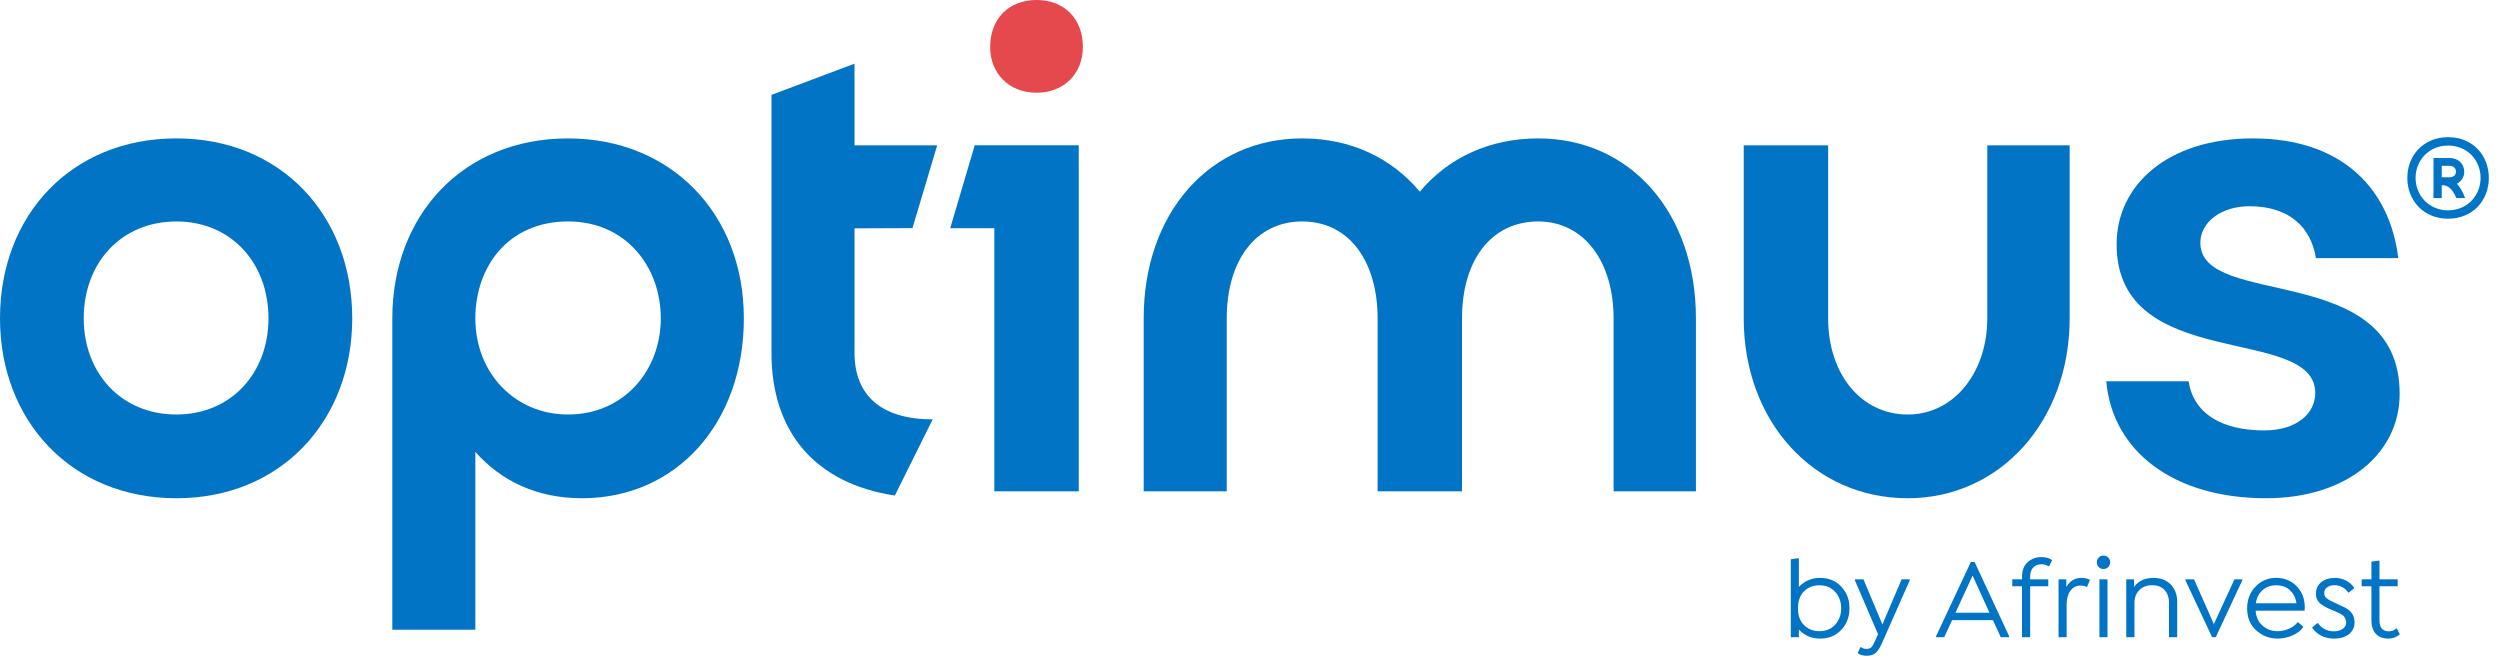 <svg width="122" height="32" viewBox="0 0 122 32" fill="none" xmlns="http://www.w3.org/2000/svg">
<path d="M47.568 7.088L46.371 11.136H48.523V23.976H52.643V7.088H47.568Z" fill="#0073C4" fill-opacity="0.992"/>
<path d="M8.611 6.754C3.478 6.754 0 10.502 0 15.534C0 20.532 3.479 24.314 8.611 24.314C13.711 24.314 17.189 20.532 17.189 15.534C17.189 10.502 13.71 6.754 8.611 6.754ZM8.611 20.228C5.909 20.228 4.086 18.202 4.086 15.534C4.086 12.833 5.909 10.807 8.611 10.807C11.279 10.807 13.102 12.833 13.102 15.534C13.102 18.202 11.279 20.228 8.611 20.228Z" fill="#0073C4" fill-opacity="0.992"/>
<path d="M27.722 6.755C22.555 6.755 19.145 10.537 19.145 15.535V30.732H23.197H23.197V22.052C24.447 23.47 26.203 24.314 28.398 24.314C33.024 24.314 36.3 20.634 36.3 15.535C36.3 10.402 32.72 6.755 27.722 6.755ZM27.722 20.228C25.155 20.228 23.197 18.236 23.197 15.534C23.197 13.035 24.785 10.807 27.722 10.807C30.559 10.807 32.247 13.036 32.247 15.534C32.247 18.101 30.424 20.228 27.722 20.228Z" fill="#0073C4" fill-opacity="0.992"/>
<path d="M45.513 20.465C42.949 20.463 41.701 19.248 41.701 17.223V11.144L44.528 11.132L45.735 7.092H41.701V3.107L37.648 4.63V17.223C37.648 21.076 39.774 23.595 43.669 24.182L45.514 20.465H45.513Z" fill="#0073C4" fill-opacity="0.992"/>
<path d="M48.32 2.296C48.32 3.58 49.232 4.525 50.583 4.525C51.934 4.525 52.845 3.58 52.845 2.296C52.845 0.911 51.934 0 50.583 0C49.232 0 48.32 0.912 48.32 2.296Z" fill="#E5484D"/>
<path d="M71.347 15.534C71.347 12.664 72.8 10.807 75.062 10.807C77.325 10.807 78.743 12.799 78.743 15.534V23.976H82.761V15.534C82.761 10.367 79.553 6.754 75.062 6.754C72.697 6.754 70.671 7.699 69.287 9.354C67.902 7.7 65.91 6.754 63.546 6.754C59.054 6.754 55.812 10.367 55.812 15.534V23.976H59.865V15.534C59.865 12.664 61.317 10.807 63.545 10.807C65.876 10.807 67.227 12.799 67.227 15.534V23.976H71.346V15.534H71.347Z" fill="#0073C4" fill-opacity="0.992"/>
<path d="M100.999 15.534V7.092H96.98V15.534C96.98 18.168 95.36 20.228 93.097 20.228C90.835 20.228 89.213 18.269 89.213 15.534V7.092H85.094V15.534C85.094 20.566 88.504 24.314 93.097 24.314C97.588 24.314 100.999 20.566 100.999 15.534Z" fill="#0073C4" fill-opacity="0.992"/>
<path d="M117.103 19.215C117.103 12.697 107.377 15.095 107.377 11.853C107.377 10.84 108.391 10.064 109.775 10.064C111.734 10.064 112.781 11.111 113.017 12.597H117.036C116.63 9.253 114.334 6.754 109.944 6.754C105.757 6.754 103.291 9.05 103.291 11.921C103.291 18.236 112.984 15.804 112.984 19.181C112.984 20.16 112.106 21.004 110.485 21.004C108.391 21.004 107.04 20.161 106.804 18.607H102.785C103.089 22.018 106.061 24.314 110.586 24.314C114.503 24.314 117.103 22.152 117.103 19.215H117.103Z" fill="#0073C4" fill-opacity="0.992"/>
<path d="M117.477 8.683C117.477 9.783 118.272 10.672 119.466 10.672C120.67 10.672 121.455 9.783 121.455 8.683C121.455 7.578 120.67 6.694 119.466 6.694C118.272 6.694 117.477 7.578 117.477 8.683ZM119.466 7.103C120.433 7.103 121.052 7.849 121.052 8.683C121.052 9.512 120.433 10.264 119.466 10.264C118.51 10.264 117.88 9.512 117.88 8.683C117.88 7.849 118.511 7.103 119.466 7.103ZM118.753 9.667H119.157V9.042H119.273C119.527 9.092 119.709 9.28 119.869 9.667H120.3C120.184 9.357 120.051 9.13 119.896 8.965C120.117 8.854 120.255 8.639 120.255 8.379C120.255 8.003 119.969 7.71 119.543 7.71H118.753V9.666V9.667H118.753ZM119.853 8.379C119.853 8.539 119.731 8.65 119.543 8.65H119.156V8.092H119.543C119.731 8.092 119.853 8.219 119.853 8.379Z" fill="#0073C4" fill-opacity="0.992"/>
<path d="M87.785 27.264V28.643C88.062 28.348 88.408 28.201 88.826 28.201C89.243 28.201 89.586 28.343 89.855 28.629C90.121 28.912 90.255 29.264 90.255 29.683C90.255 30.101 90.121 30.453 89.855 30.736C89.586 31.021 89.243 31.164 88.826 31.164C88.404 31.164 88.058 31.017 87.785 30.722V31.095H87.391V27.294L87.758 27.241L87.784 27.264H87.785V27.264ZM88.787 30.802C89.107 30.802 89.365 30.694 89.559 30.48C89.752 30.264 89.849 29.999 89.849 29.683C89.849 29.366 89.752 29.101 89.559 28.885C89.364 28.671 89.107 28.562 88.787 28.562C88.49 28.562 88.241 28.659 88.042 28.852C87.841 29.047 87.742 29.324 87.742 29.683C87.742 30.041 87.842 30.317 88.042 30.51C88.239 30.705 88.488 30.802 88.787 30.802Z" fill="#0073C4" fill-opacity="0.992"/>
<path d="M92.799 28.27H93.179L93.202 28.303L91.861 31.338C91.755 31.588 91.646 31.762 91.537 31.86C91.431 31.953 91.283 32 91.094 32C90.927 32 90.786 31.963 90.674 31.887L90.663 31.851L90.781 31.591L90.818 31.581C90.896 31.637 90.986 31.666 91.088 31.666C91.184 31.666 91.258 31.643 91.312 31.597C91.365 31.549 91.424 31.452 91.489 31.305L91.649 30.95L90.512 28.303L90.534 28.271H90.937L91.862 30.474L92.799 28.271H92.799V28.27Z" fill="#0073C4" fill-opacity="0.992"/>
<path d="M96.177 27.424H96.36L98.053 31.062L98.037 31.095H97.636L97.256 30.264H95.262L94.879 31.095H94.489L94.473 31.062L96.177 27.424ZM96.263 28.088L95.427 29.903H97.087L96.263 28.088Z" fill="#0073C4" fill-opacity="0.992"/>
<path d="M100.128 27.32L100.138 27.353L100.003 27.619L99.967 27.632C99.861 27.569 99.744 27.537 99.618 27.537C99.452 27.537 99.319 27.589 99.22 27.695C99.12 27.8 99.071 27.954 99.071 28.157V28.27H99.956V28.609H99.071V31.095H98.674V28.609H98.199V28.27H98.674V28.157C98.674 27.837 98.766 27.595 98.953 27.431C99.138 27.268 99.358 27.186 99.612 27.186C99.822 27.186 99.993 27.23 100.128 27.32H100.128V27.32Z" fill="#0073C4" fill-opacity="0.992"/>
<path d="M101.967 28.281L101.984 28.314L101.854 28.626L101.818 28.642C101.75 28.596 101.652 28.573 101.525 28.576C101.32 28.576 101.159 28.661 101.037 28.832C100.913 29.001 100.852 29.218 100.852 29.483V31.094H100.457V28.27H100.836V28.647C101.001 28.35 101.251 28.201 101.586 28.201C101.722 28.201 101.849 28.227 101.966 28.281H101.967V28.281Z" fill="#0073C4" fill-opacity="0.992"/>
<path d="M102.882 27.672C102.818 27.736 102.741 27.769 102.65 27.769C102.56 27.769 102.483 27.736 102.418 27.672C102.356 27.608 102.324 27.531 102.324 27.44C102.324 27.35 102.357 27.273 102.418 27.208C102.483 27.143 102.56 27.112 102.65 27.112C102.74 27.112 102.818 27.144 102.882 27.208C102.945 27.272 102.976 27.349 102.976 27.44C102.976 27.53 102.945 27.607 102.882 27.672ZM102.846 31.096H102.451V28.271H102.846V31.096Z" fill="#0073C4" fill-opacity="0.992"/>
<path d="M105.089 28.201C105.443 28.201 105.726 28.309 105.935 28.527C106.143 28.746 106.247 29.027 106.247 29.371V31.095H105.847V29.412C105.847 29.154 105.773 28.947 105.626 28.789C105.48 28.634 105.28 28.557 105.028 28.557C104.771 28.557 104.562 28.635 104.405 28.791C104.243 28.948 104.162 29.154 104.162 29.412V31.095H103.762V28.27H104.14V28.643C104.354 28.348 104.671 28.201 105.089 28.201Z" fill="#0073C4" fill-opacity="0.992"/>
<path d="M109.041 28.27H109.413L109.43 28.303L108.13 31.095H107.951L106.641 28.303L106.657 28.27H107.068L108.036 30.457L109.041 28.27Z" fill="#0073C4" fill-opacity="0.992"/>
<path d="M112.463 29.801H110.074C110.097 30.114 110.211 30.358 110.416 30.535C110.618 30.713 110.86 30.802 111.141 30.802C111.316 30.802 111.498 30.765 111.685 30.689C111.868 30.615 112.012 30.509 112.118 30.371H112.151L112.394 30.576V30.609C112.261 30.79 112.08 30.926 111.85 31.02C111.62 31.115 111.388 31.163 111.153 31.163C110.748 31.163 110.398 31.03 110.104 30.762C109.809 30.498 109.66 30.141 109.66 29.693C109.66 29.266 109.796 28.911 110.068 28.628C110.339 28.343 110.675 28.2 111.078 28.2C111.466 28.2 111.79 28.327 112.049 28.581C112.332 28.857 112.473 29.205 112.473 29.626C112.473 29.697 112.47 29.754 112.462 29.8L112.463 29.801ZM111.079 28.562C110.813 28.562 110.591 28.641 110.412 28.8C110.228 28.962 110.121 29.175 110.086 29.44H112.069C112.036 29.201 111.946 29.005 111.796 28.852C111.624 28.659 111.385 28.562 111.08 28.562H111.079Z" fill="#0073C4" fill-opacity="0.992"/>
<path d="M113.908 31.164C113.456 31.164 113.1 30.993 112.84 30.647V30.614L113.088 30.41H113.125C113.2 30.532 113.306 30.628 113.442 30.7C113.58 30.772 113.726 30.808 113.88 30.808C114.062 30.808 114.21 30.769 114.324 30.689C114.438 30.608 114.495 30.505 114.495 30.378C114.495 30.267 114.452 30.161 114.365 30.058C114.336 30.029 114.277 29.99 114.192 29.942C114.105 29.898 114.046 29.869 114.015 29.855C113.965 29.834 113.89 29.803 113.788 29.763C113.673 29.715 113.575 29.67 113.496 29.627C113.428 29.592 113.35 29.543 113.261 29.478C113.099 29.352 113.017 29.185 113.017 28.977C113.017 28.741 113.102 28.553 113.273 28.413C113.446 28.272 113.674 28.201 113.955 28.201C114.138 28.201 114.315 28.244 114.484 28.33C114.655 28.42 114.786 28.535 114.875 28.676V28.712L114.625 28.913H114.592C114.519 28.804 114.424 28.718 114.306 28.654C114.187 28.59 114.065 28.558 113.937 28.558C113.783 28.558 113.659 28.592 113.563 28.662C113.469 28.731 113.421 28.824 113.421 28.938C113.421 29.046 113.463 29.135 113.548 29.203C113.629 29.267 113.764 29.341 113.953 29.424C114.281 29.567 114.495 29.675 114.591 29.746C114.798 29.901 114.902 30.11 114.902 30.372C114.902 30.608 114.811 30.799 114.629 30.947C114.445 31.091 114.204 31.164 113.907 31.164H113.908V31.164Z" fill="#0073C4" fill-opacity="0.992"/>
<path d="M116.932 30.665L116.969 30.676L117.104 30.938L117.093 30.971C116.931 31.1 116.748 31.164 116.544 31.164C116.289 31.164 116.088 31.087 115.942 30.933C115.797 30.778 115.725 30.56 115.725 30.276V28.61H115.25V28.27H115.725V27.407L116.092 27.354L116.118 27.377V28.27H117.006V28.61H116.118V30.27C116.118 30.629 116.27 30.808 116.576 30.808C116.723 30.808 116.841 30.761 116.932 30.665H116.932Z" fill="#0073C4" fill-opacity="0.992"/>
</svg>
